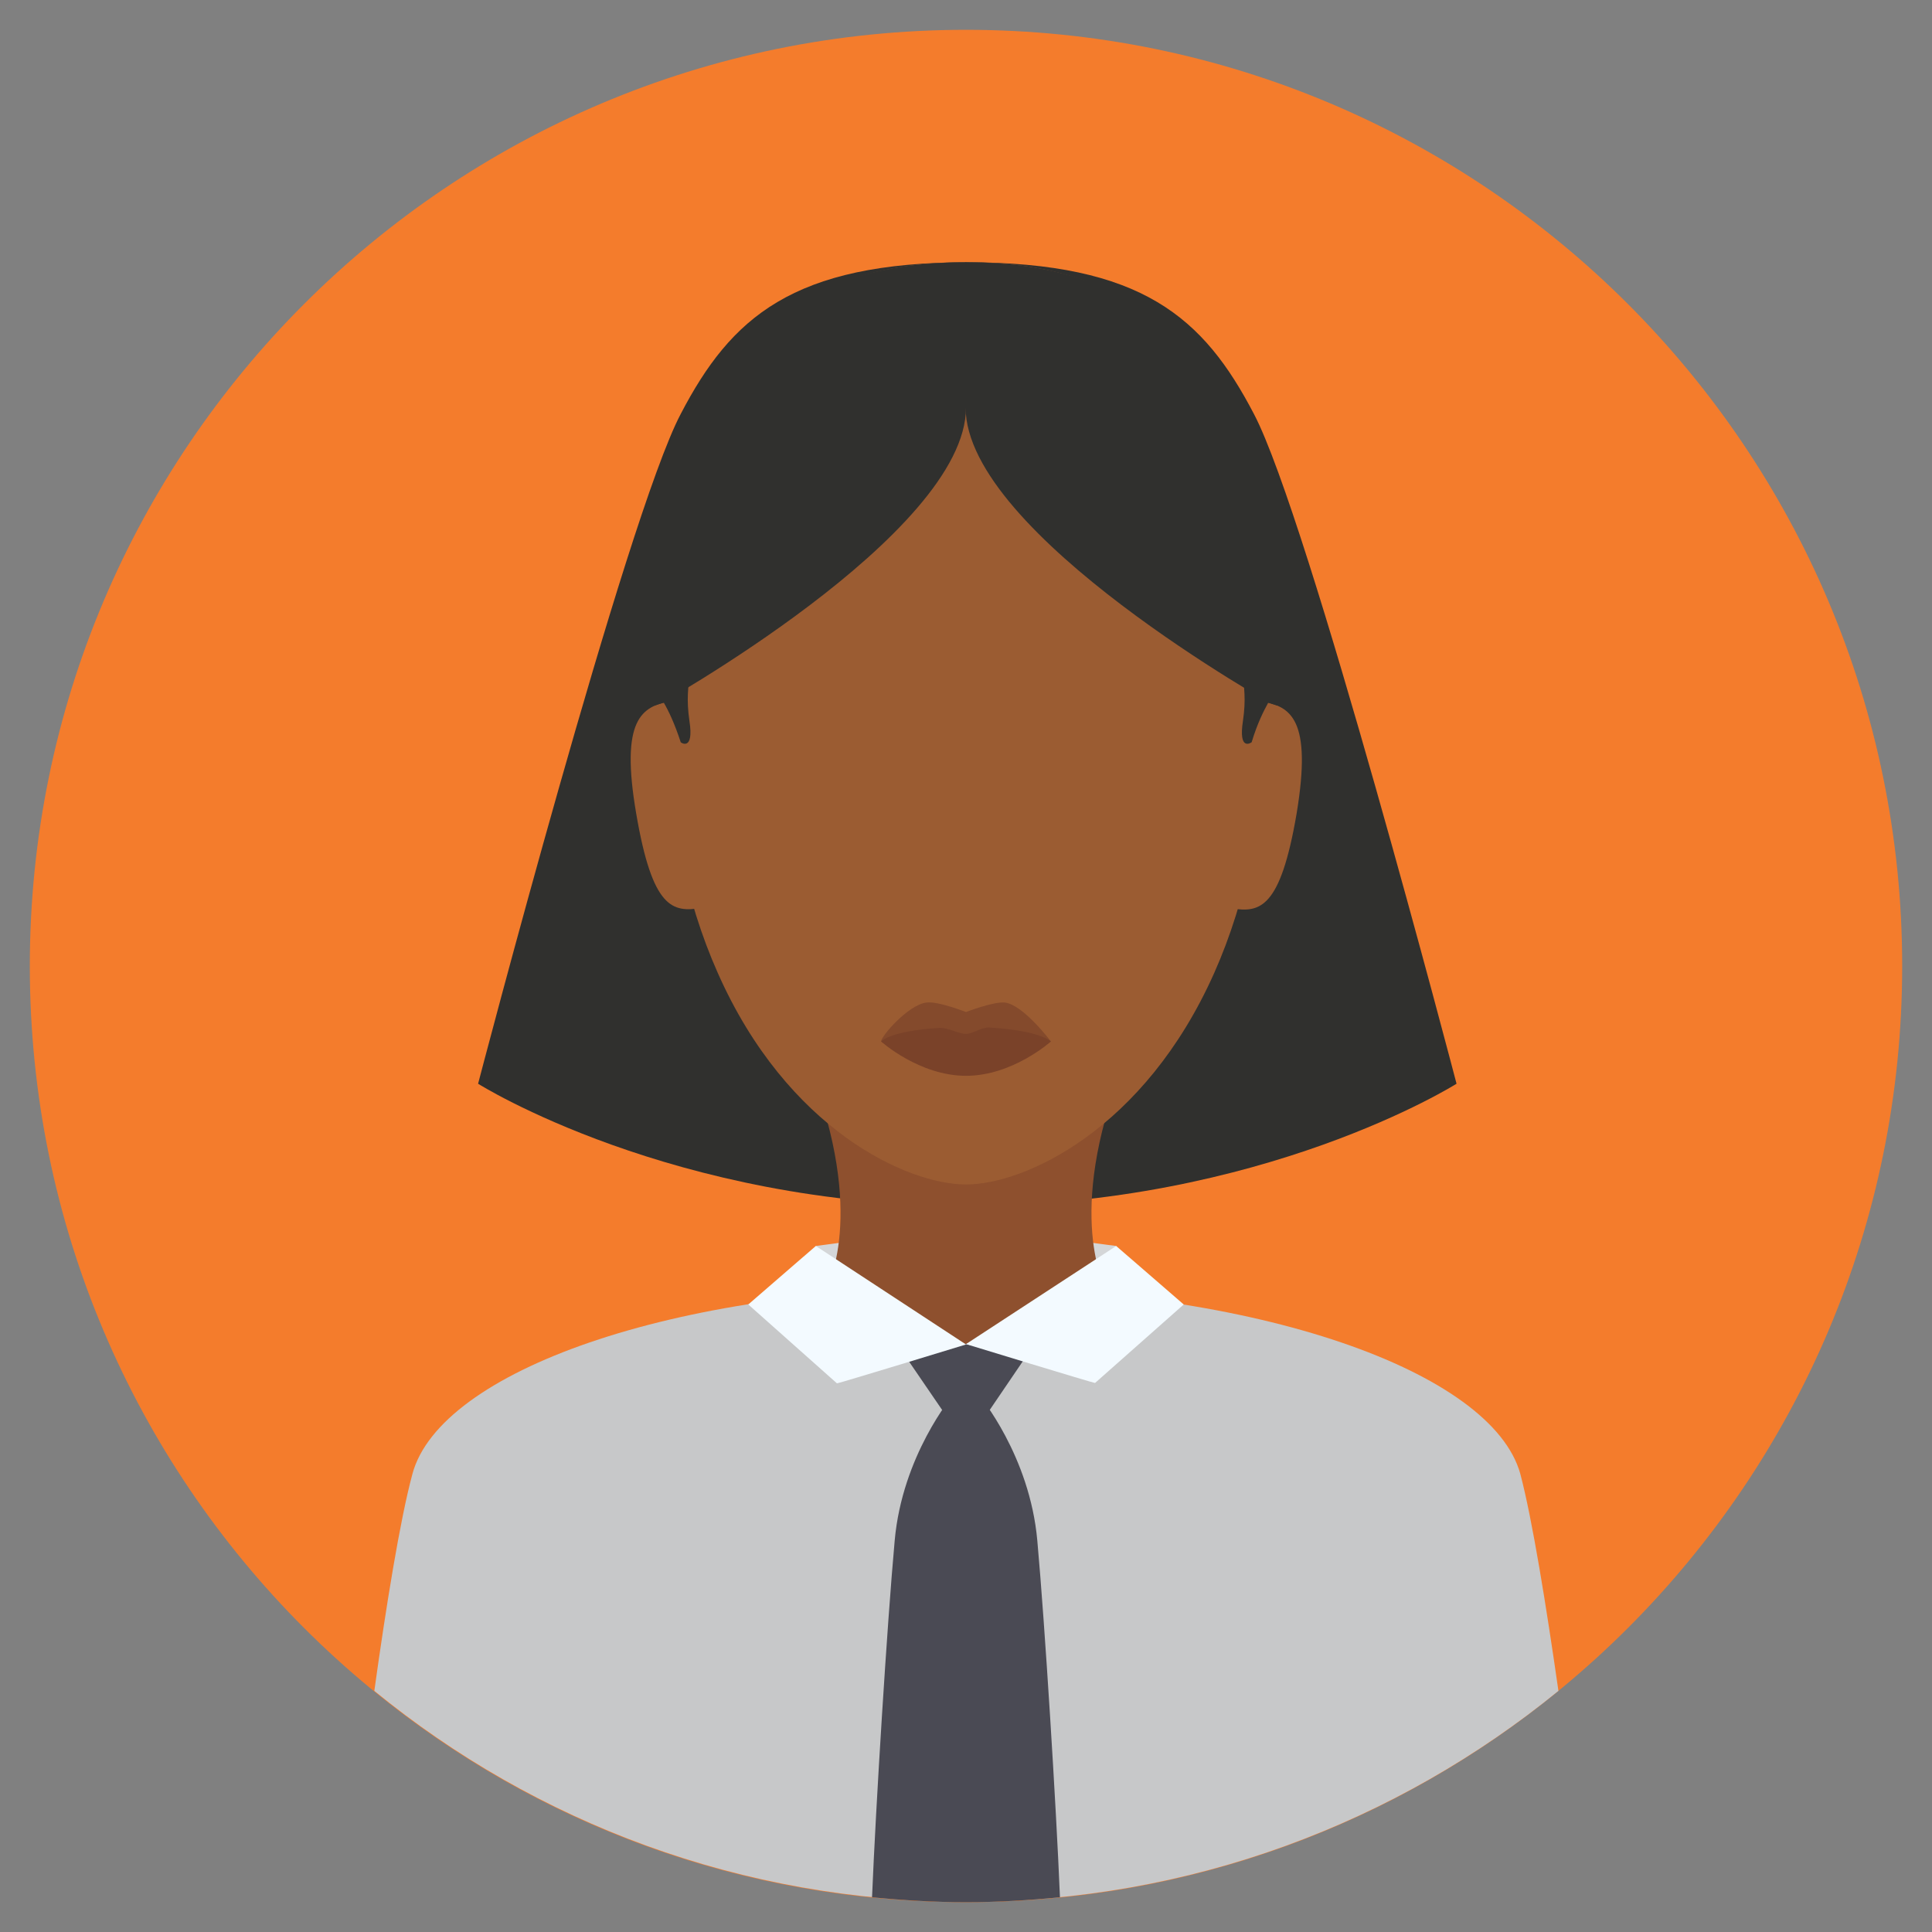 <?xml version="1.0" encoding="utf-8"?>
<!-- Generator: Adobe Illustrator 16.0.0, SVG Export Plug-In . SVG Version: 6.00 Build 0)  -->
<!DOCTYPE svg PUBLIC "-//W3C//DTD SVG 1.1//EN" "http://www.w3.org/Graphics/SVG/1.1/DTD/svg11.dtd">
<svg version="1.1" id="Layer_1" xmlns="http://www.w3.org/2000/svg" xmlns:xlink="http://www.w3.org/1999/xlink" x="0px" y="0px"
	 width="512px" height="512px" viewBox="0 0 512 512" enable-background="new 0 0 512 512" xml:space="preserve">
<rect x="0" y="0" width="512" height="512" fill="#808080" stroke="none"/>
<g>
	<g>
		<g>
			<g>
				<g>
					<g>
						<g>
							<g>
								<g>
									<g>
										<path fill="#F47C2C" d="M504.1,256C504.1,119,393,7.9,256,7.9C119,7.9,7.9,119,7.9,256C7.9,393,119,504.1,256,504.1
											C393,504.1,504.1,393,504.1,256z"/>
									</g>
								</g>
							</g>
						</g>
					</g>
				</g>
			</g>
		</g>
	</g>
	<g>
		<g>
			<g>
				<path fill="#C7C8C9" d="M255.7,341.3c-77.2,0-139.1,22.1-146.4,49.3c-3.3,12.2-7,35.2-10.1,57.5c42.7,34.9,97.4,55.9,156.9,55.9
					c59.5,0,114.1-21,156.9-55.9c-3.2-22.3-6.9-45.4-10.1-57.5C395.4,363.4,332.8,341.3,255.7,341.3z"/>
			</g>
		</g>
	</g>
	<g>
		<polygon fill="#D4D6D8" points="218.1,343.3 255.7,371.4 293.9,343.3 295.8,330.2 255.8,324.9 216.2,330.2 		"/>
	</g>
	<path fill="#30302E" d="M386,287.2c0,0-51.3,32.4-130,32.4V69.5c46.7,0,63,14.7,76.3,40.2C346.7,137,386,287.2,386,287.2z"/>
	<path fill="#30302E" d="M126.7,287.2c0,0,51.3,32.4,130,32.4V69.5c-46.7,0-63,14.7-76.3,40.2C166,137,126.7,287.2,126.7,287.2z"/>
	<g>
		<path fill="#8E502E" d="M294.9,290h-77.8c12.1,36.6,1,53.3,1,53.3l26.9,12.9h22l26.9-12.9C293.9,343.3,282.8,326.6,294.9,290z"/>
		<g>
			<g>
				<g>
					<g>
						<g>
							<g>
								<g>
									<g>
										<g>
											<g>
												<path fill="#9B5C32" d="M335.8,183.1c0-92.4-35.7-113.6-79.8-113.6c-44,0-79.8,21.2-79.8,113.6c0,31.3,5.6,55.8,14,74.7
													c18.4,41.6,50.3,56.1,65.8,56.1s47.3-14.5,65.8-56.1C330.2,238.9,335.8,214.4,335.8,183.1z"/>
											</g>
										</g>
									</g>
								</g>
							</g>
						</g>
					</g>
				</g>
			</g>
		</g>
		<path fill="#30302E" d="M256,69.5c-48.7,0-82.7,25.6-82.7,118c0,0,82.7-45.9,82.7-79.5L256,69.5z"/>
		<path fill="#30302E" d="M255.9,69.5c48.7,0,82.7,25.6,82.7,118c0,0-82.7-45.9-82.7-79.5L255.9,69.5z"/>
		<path fill="#844A2C" d="M278.5,276c0,0-10.1,5.2-22.5,5.2s-22.5-5.2-22.5-5.2c0-1.4,7.1-9.6,11.9-10.3c3-0.5,10.6,2.5,10.6,2.5
			s7.5-2.9,10.4-2.5C271.3,266.4,278.5,276,278.5,276z"/>
		<path fill="#7A4229" d="M278.5,276c0,0-10.1,9.1-22.5,9.1s-22.5-9.1-22.5-9.1s2.3-2.8,15.5-3.6c2.2-0.1,5.1,1.6,7,1.6
			c1.7,0,4.2-1.8,6.1-1.7C275.8,273.1,278.5,276,278.5,276z"/>
		<g>
			<path fill="#8E502E" d="M218.1,343.3c0,0,16.8,28.1,37.6,28.1s38.2-28.1,38.2-28.1l-38.2-18.4L218.1,343.3z"/>
		</g>
		<g>
			<path fill="#9B5C32" d="M168.6,215.6c4.3,25.2,9.6,26.3,17.3,25l-8.1-54.8C170.1,187.2,164.3,190.5,168.6,215.6z"/>
			<path fill="#9B5C32" d="M334.4,185.9l-8.1,54.8c7.6,1.3,13,0.1,17.3-25C347.8,190.5,342,187.2,334.4,185.9z"/>
		</g>
		<g>
			<path fill="#30302E" d="M182.7,191c-0.4-2.7-0.5-5.2-0.4-7.1c0.1-2.9,0.5-4.7,0.5-4.7l-9.4,3.5c0,1.4,0,2.9,0,4.3
				c0,0,1-0.3,2.8-0.9c-0.1,0-0.2,0.1-0.3,0.1c1.3,2.2,2.9,5.6,4.5,10.5C180.3,196.7,184,199.4,182.7,191z"/>
			<path fill="#30302E" d="M329.8,183.9c0.1,2,0,4.4-0.4,7.1c-1.3,8.4,2.3,5.7,2.3,5.7c1.5-5,3.2-8.3,4.4-10.5
				c1.6,0.6,2.5,0.8,2.5,0.8c0-1.5,0-2.9,0-4.3l-9.3-3.5C329.3,179.2,329.7,181,329.8,183.9"/>
		</g>
	</g>
	<path fill="#C7C8C9" d="M256.3,451.3c19.5,0,41.5-108,41.5-108l-41.9,12.9l-41.3-12.9C214.6,343.3,236.8,451.3,256.3,451.3z"/>
	<polygon fill="#4A4A54" points="256,356.2 240.2,359.8 256,382.9 271.7,359.8 	"/>
	<g>
		<path fill="#4A4A54" d="M280.9,502.8c-1-24.3-4-72.4-6-94.5c-2-22.6-15.4-38.5-15.4-38.5H256l0,0.7v-0.7h-3.5
			c0,0-13.4,15.9-15.4,38.5c-2,22-5,70.2-6,94.5c8.2,0.8,16.5,1.3,24.9,1.3C264.4,504.1,272.7,503.6,280.9,502.8z"/>
	</g>
	<path fill="#F3FAFF" d="M313.7,345.7l-17.9-15.5L256,356.2c0,0,34,10.4,34.2,10.3L313.7,345.7z"/>
	<path fill="#F3FAFF" d="M198.3,345.7l17.9-15.5l39.8,26.1c0,0-34,10.4-34.2,10.3L198.3,345.7z"/>
</g>
</svg>
